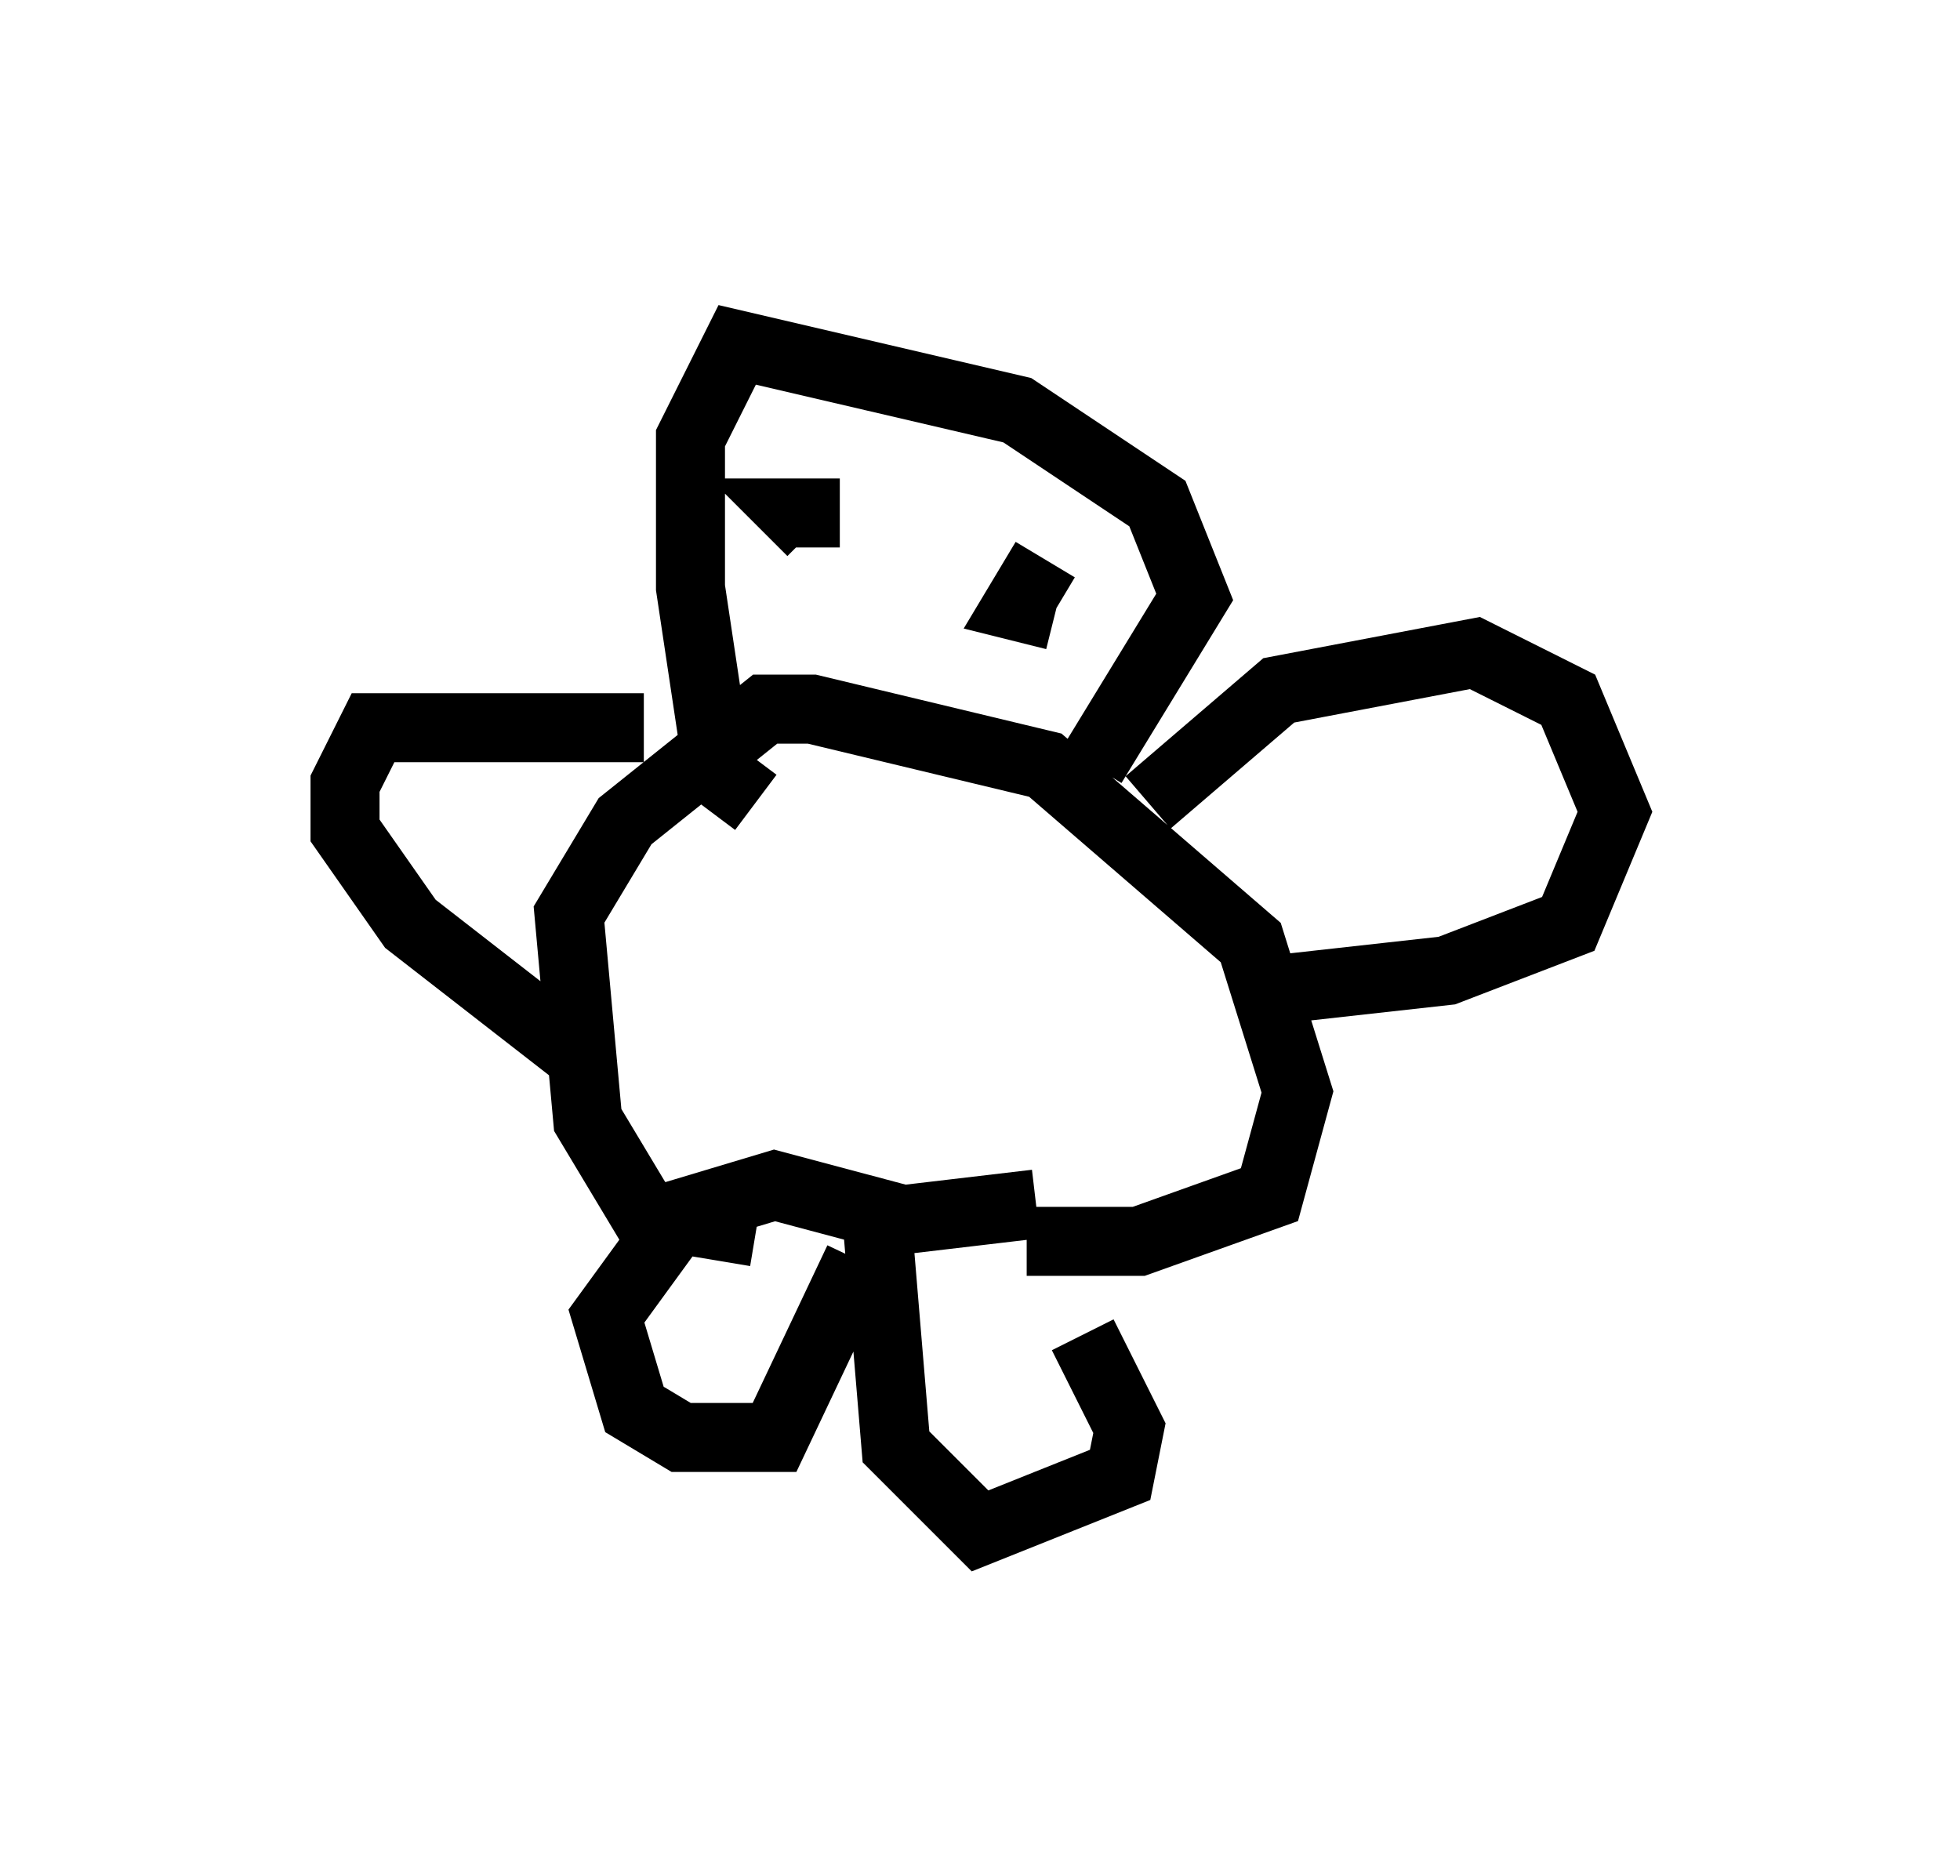 <?xml version="1.0" encoding="utf-8" ?>
<svg baseProfile="full" height="27.185" version="1.1" width="28.403" xmlns="http://www.w3.org/2000/svg" xmlns:ev="http://www.w3.org/2001/xml-events" xmlns:xlink="http://www.w3.org/1999/xlink"><defs /><rect fill="white" height="27.185" width="28.403" x="0" y="0" /><path d="M13.796, 17.314 m1.894, 2.03 l0.677, 1.353 -0.135, 0.677 l-2.03, 0.812 -1.218, -1.218 l-0.271, -3.248 2.3, -0.271 m-1.759, 0.271 l-2.03, -0.541 -1.353, 0.406 l-1.083, 1.488 0.406, 1.353 l0.677, 0.406 1.353, 0.0 l1.218, -2.571 m2.436, -0.271 l1.624, 0.0 1.894, -0.677 l0.406, -1.488 -0.677, -2.165 l-2.977, -2.571 -3.383, -0.812 l-0.677, 0.0 -2.03, 1.624 l-0.812, 1.353 0.271, 2.977 l0.812, 1.353 1.624, 0.271 m7.578, -3.518 l2.436, -0.271 1.759, -0.677 l0.677, -1.624 -0.677, -1.624 l-1.353, -0.677 -2.842, 0.541 l-1.894, 1.624 m-7.307, -1.083 l-3.924, 0.0 -0.406, 0.812 l0.0, 0.677 0.947, 1.353 l2.436, 1.894 m7.442, -4.195 l1.488, -2.436 -0.541, -1.353 l-2.03, -1.353 -4.059, -0.947 l-0.677, 1.353 0.0, 2.165 l0.406, 2.706 0.541, 0.406 m4.059, -2.977 l0.0, 0.0 m0.135, -0.541 l-0.406, 0.677 0.541, 0.135 m-3.112, -1.488 l-0.677, 0.0 0.271, 0.271 " fill="none" stroke="black" stroke-width="1" /></svg>